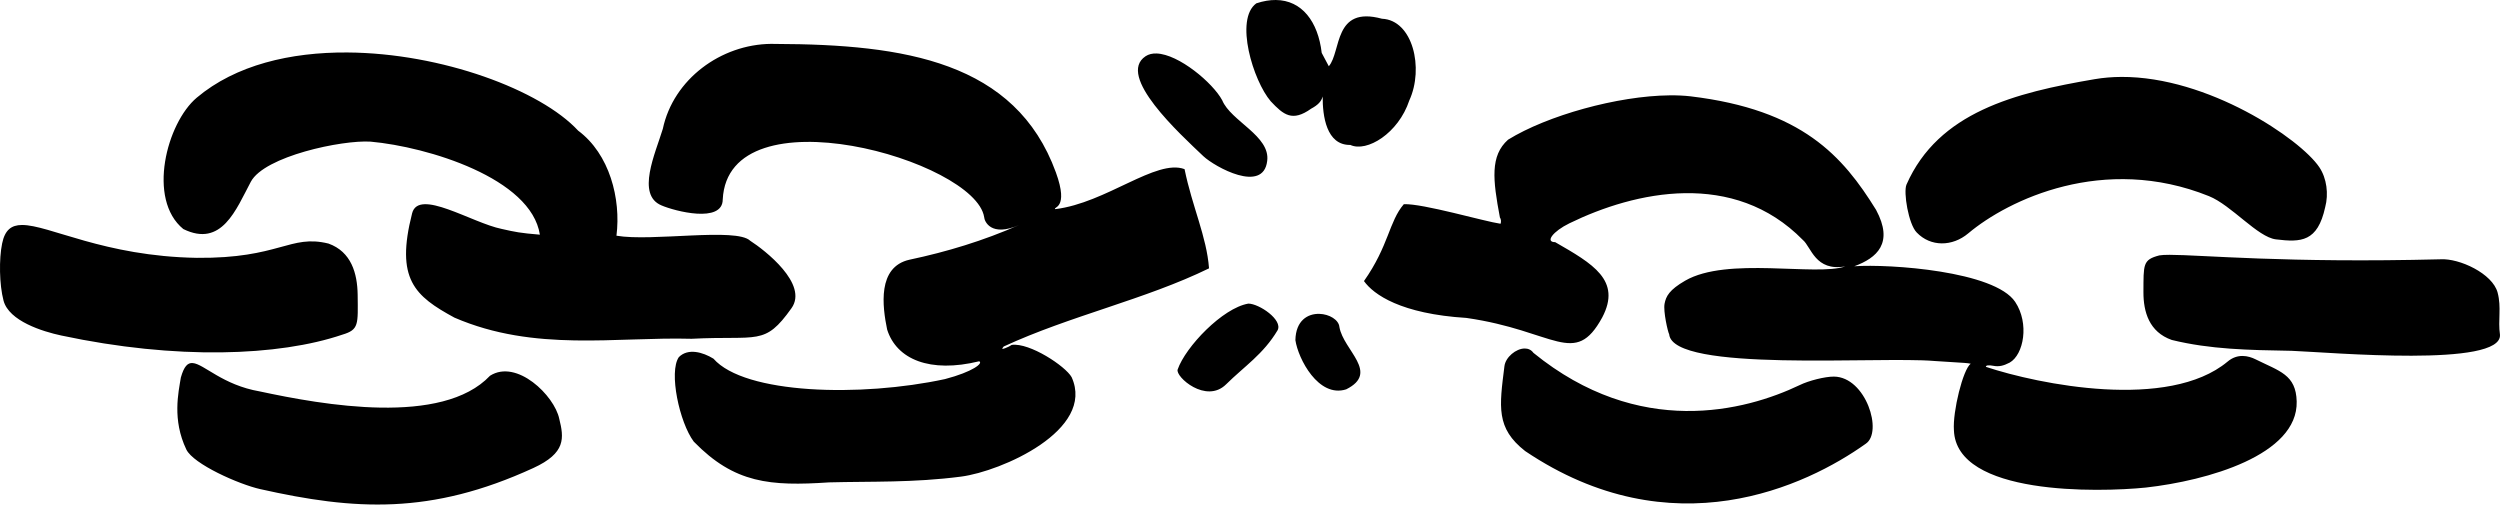 <?xml version="1.0" ?><svg height="81.202mm" viewBox="0 0 402.363 81.202" width="402.363mm" xmlns="http://www.w3.org/2000/svg">
    <path d="m 249.095,-25.292 c -0.965,-0.009 -2.014,0.163 -3.141,0.537 -3.543,2.569 -0.502,12.487 2.322,15.768 2.062,2.195 3.468,3.351 6.509,1.182 1.13,-0.611 1.63,-1.17 1.848,-1.962 -0.021,3.096 0.572,7.867 4.455,7.803 2.641,1.228 7.73,-1.854 9.491,-7.171 2.384,-5.185 0.556,-12.93 -4.404,-13.141 -7.829,-2.131 -6.52,5.295 -8.555,7.647 l -1.142,-2.148 c -0.588,-5.055 -3.2,-8.478 -7.382,-8.514 z m -81.235,7.061 c -8.053,0.074 -15.723,5.666 -17.429,13.679 -1.2,3.948 -4.32,10.628 -0.203,12.323 2.116,0.917 9.823,2.93 9.847,-0.952 0.867,-17.647 40.644,-6.318 42.075,2.834 0.038,0.68 1.106,3.253 5.628,1.268 -5.796,2.544 -11.578,4.298 -17.635,5.583 -5.229,1.158 -4.366,7.553 -3.609,11.241 1.517,4.808 6.895,7.051 14.81,5.11 0.709,0.288 -1.008,1.689 -5.497,2.865 -13.539,2.929 -32.239,2.446 -37.265,-3.285 -1.708,-1.054 -4.094,-1.734 -5.57,-0.251 -1.652,2.38 0.093,10.512 2.399,13.598 6.562,6.739 12.291,7.193 21.782,6.562 6.77,-0.181 13.527,0.076 21.253,-0.93 6.434,-0.838 21.637,-7.471 17.782,-16.003 -0.994,-1.773 -6.74,-5.577 -9.641,-5.197 -0.209,0.16 -0.68,0.399 -1.047,0.53 -0.551,0.197 -0.594,0.15 -0.246,-0.269 10.66,-4.936 22.836,-7.583 33.047,-12.579 -0.373,-5.073 -2.721,-9.967 -3.939,-15.966 -4.562,-1.713 -12.604,5.444 -20.813,6.437 -0.457,-0.381 2.277,0.058 0.102,-5.916 C 207.199,-15.386 189.297,-18.154 168.64,-18.221 c -0.26,-0.009 -0.52,-0.013 -0.78,-0.01 z m -68.21,1.385 c -9.108,-0.059 -17.949,1.988 -24.228,7.274 -4.842,4.076 -8.032,16.347 -2.164,21.144 6.186,3.03 8.48,-3.135 10.864,-7.608 2.195,-4.119 14.705,-6.753 19.278,-6.46 9.196,0.833 25.852,5.884 27.243,14.972 -3.186,-0.263 -3.971,-0.431 -6.136,-0.922 -4.8,-0.97 -13.386,-6.593 -14.426,-2.515 -2.703,10.6 0.41,13.309 6.814,16.789 12.925,5.584 26.054,3.063 38.162,3.405 10.774,-0.558 11.719,1.212 16.085,-4.924 2.758,-3.877 -4.287,-9.337 -6.646,-10.853 -2.219,-2.166 -15.842,0.172 -21.526,-0.813 0.749,-5.961 -1.113,-13.152 -6.167,-16.909 -6.048,-6.538 -21.971,-12.483 -37.151,-12.581 z m 130.239,0.162 c -0.664,-0.021 -1.262,0.113 -1.758,0.441 -4.754,3.147 5.512,12.488 9.305,16.096 1.858,1.729 9.639,6.041 10.266,0.763 0.539,-4.035 -5.865,-6.411 -7.239,-9.77 -1.508,-2.802 -6.989,-7.419 -10.573,-7.53 z m 155.278,3.773 c -1.445,0.007 -2.881,0.122 -4.293,0.363 -12.781,2.179 -25.139,5.278 -30.279,16.962 -0.528,1.201 0.323,6.391 1.65,7.718 2.235,2.328 5.729,2.285 8.284,0.139 6.451,-5.42 21.818,-12.802 38.74,-5.997 3.628,1.459 7.83,6.598 10.779,6.959 4.069,0.499 6.71,0.405 7.934,-5.179 0.566,-2.118 0.259,-4.644 -0.953,-6.443 -3.06,-4.543 -17.892,-14.591 -31.861,-14.523 z m -72.706,2.965 c -8.368,0.082 -19.676,3.237 -25.992,7.136 -2.898,2.587 -2.461,6.433 -1.313,12.519 0.181,0.24 0.23,0.696 0.108,1.012 C 282.697,10.363 272.771,7.442 269.694,7.571 c -2.402,2.786 -2.398,6.667 -6.416,12.375 1.552,2.172 5.948,5.276 16.483,5.93 14.295,2.053 17.423,8.047 21.865,-0.078 3.15,-5.983 -1.529,-8.641 -7.575,-12.117 -1.67,0 -0.353,-1.744 2.29,-3.033 10.589,-5.169 26.446,-8.656 37.575,2.68 1.355,1.139 1.984,5.108 6.837,4.255 -4.73,1.628 -19.007,-1.623 -25.782,2.3 -2.552,1.478 -3.085,2.501 -3.314,3.71 -0.231,1.221 0.523,4.525 0.742,4.913 0.587,6.189 33.766,3.528 42.681,4.301 5.923,0.381 4.958,0.294 5.85,0.437 -1.25,0.919 -2.917,7.725 -2.703,10.694 0.35,10.549 23.288,10.013 30.895,9.24 9.868,-1.108 24.487,-5.219 24.272,-13.857 -0.108,-4.332 -2.764,-4.863 -6.634,-6.79 -1.111,-0.553 -2.885,-0.997 -4.502,0.387 -9.495,7.888 -30.338,3.67 -38.888,0.831 0,-0.255 0.421,-0.313 1.204,-0.166 0.872,0.164 1.596,0.022 2.622,-0.513 2.263,-1.281 3.197,-6.312 0.892,-9.771 -3.309,-4.967 -20.216,-6.128 -25.895,-5.739 3.648,-1.342 6.385,-3.721 3.502,-9.081 -5.349,-8.634 -11.867,-16.111 -29.851,-18.268 -1.052,-0.121 -2.187,-0.172 -3.383,-0.16 z M 47.28,10.919 c -1.708,0.011 -2.735,0.802 -3.182,2.969 -0.519,2.513 -0.457,6.616 0.224,9.201 0.867,3.29 6.293,4.976 9.288,5.616 18.523,3.957 35.051,3.327 45.244,-0.136 2.686,-0.805 2.515,-1.607 2.463,-6.447 -0.051,-3.403 -1.015,-6.895 -4.692,-8.213 -6.229,-1.532 -7.816,2.421 -21.2,2.297 C 60.46,15.96 51.645,10.891 47.28,10.919 Z m 345.658,4.802 c -0.725,0 -1.272,0.027 -1.645,0.091 -2.698,0.701 -2.54,1.446 -2.563,5.928 -0.003,3.152 0.908,6.401 4.565,7.683 6.204,1.523 12.358,1.626 19.287,1.747 6.365,0.255 33.908,2.714 33.531,-2.592 -0.346,-2.359 0.261,-4.377 -0.38,-6.783 -0.816,-3.061 -6.153,-5.544 -9.2,-5.355 -24.679,0.633 -38.517,-0.718 -43.594,-0.72 z m -148.275,7.852 c -4.142,0.714 -10.098,6.949 -11.37,10.603 -0.403,1.16 4.572,5.58 7.796,2.39 2.927,-2.896 5.998,-4.852 8.288,-8.704 0.88,-1.673 -2.984,-4.29 -4.715,-4.29 z m 11.417,1.65 c -1.833,-0.042 -3.772,1.053 -3.839,4.227 0.436,2.991 3.719,9.344 8.173,7.922 5.428,-2.71 -0.442,-6.267 -1.087,-10.023 -0.095,-1.165 -1.63,-2.089 -3.247,-2.126 z m 33.062,5.574 c -1.401,0.01 -3.076,1.4 -3.256,2.844 -0.818,6.553 -1.386,9.965 3.331,13.662 23.668,15.936 45.272,5.625 54.803,-1.164 2.841,-1.853 0.043,-10.764 -5.097,-10.819 -1.422,-0.015 -4.081,0.653 -5.539,1.376 -8.756,4.18 -25.819,8.641 -42.83,-5.197 -0.358,-0.498 -0.864,-0.706 -1.412,-0.702 z M 74.773,33.139 c -0.823,-0.067 -1.403,0.535 -1.912,2.329 -0.387,2.401 -1.412,6.79 0.879,11.578 1.127,2.354 8.448,5.607 11.896,6.382 15.158,3.403 27.432,4.19 43.952,-3.393 5.278,-2.423 4.939,-4.836 4.172,-7.936 -0.776,-3.722 -6.843,-9.657 -11.141,-6.917 -7.693,8.133 -26.908,4.703 -37.06,2.521 -5.988,-1.035 -8.974,-4.416 -10.785,-4.563 z" fill="#000000" transform="translate(-43.754,25.292)"/>
</svg>